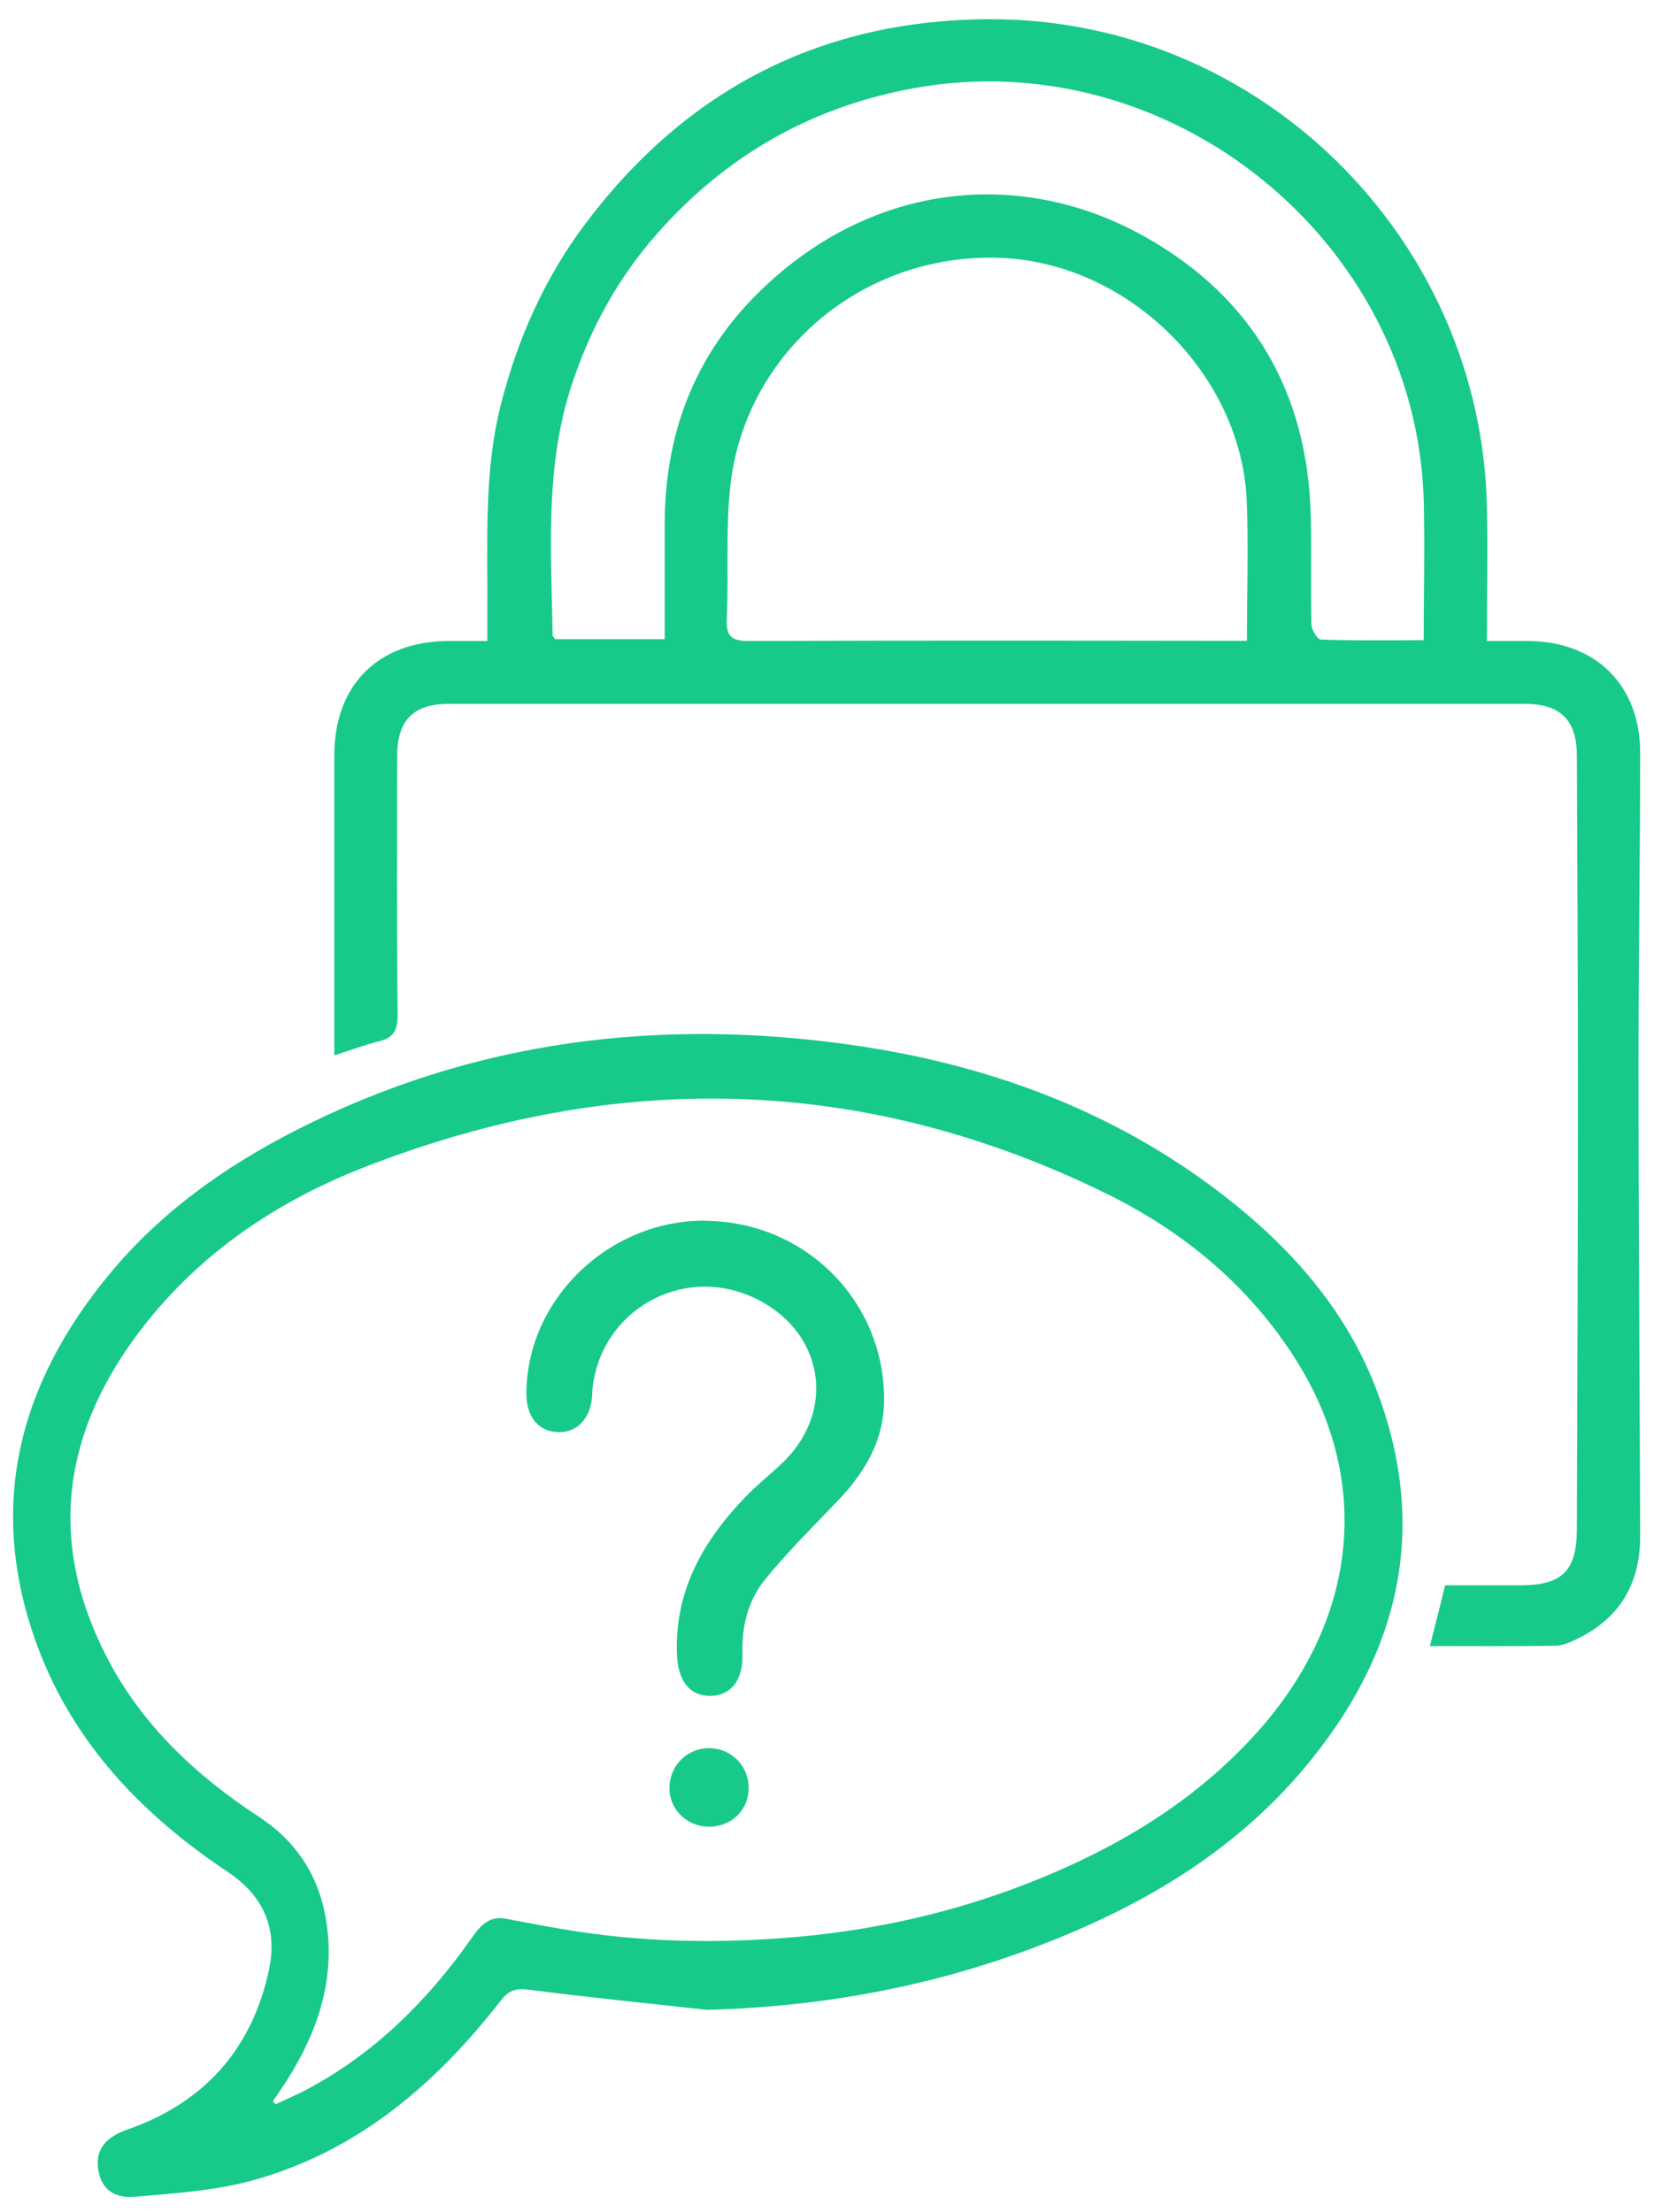 <svg width="80" height="107" viewBox="0 0 80 107" fill="none" xmlns="http://www.w3.org/2000/svg">
<path d="M16.17 51.04C16.17 50.61 16.17 50.29 16.17 49.97C16.17 45.49 16.17 41.02 16.17 36.54C16.17 33.15 18.28 31.03 21.66 31.01C22.24 31.01 22.83 31.01 23.57 31.01C23.57 30.51 23.57 30.1 23.57 29.69C23.6 26.3 23.38 22.89 24.23 19.55C25.04 16.39 26.33 13.47 28.3 10.84C33.21 4.3 39.75 0.95 47.88 0.93C60.93 0.9 71.67 11.52 71.92 24.58C71.96 26.67 71.92 28.75 71.92 31.01C72.65 31.01 73.29 31.01 73.93 31.01C77.19 31.03 79.34 33.16 79.33 36.43C79.33 41.43 79.25 46.42 79.25 51.42C79.25 59.06 79.31 66.69 79.33 74.33C79.33 76.56 78.39 78.23 76.37 79.24C76.02 79.41 75.64 79.6 75.27 79.61C73.26 79.65 71.25 79.63 69.16 79.63C69.4 78.69 69.63 77.78 69.9 76.69C71.07 76.69 72.3 76.69 73.53 76.69C75.58 76.69 76.27 75.99 76.27 73.92C76.29 66.96 76.32 60 76.32 53.05C76.32 47.56 76.29 42.07 76.27 36.58C76.27 34.84 75.49 34.06 73.77 34.05C56.42 34.05 39.07 34.05 21.71 34.05C19.99 34.05 19.21 34.85 19.21 36.58C19.21 40.76 19.19 44.95 19.23 49.13C19.23 49.84 19.03 50.2 18.35 50.37C17.66 50.54 16.99 50.79 16.15 51.06L16.17 51.04ZM60.31 31C60.31 28.65 60.39 26.43 60.3 24.22C60.05 18.16 54.62 12.66 48.27 12.47C41.63 12.28 36.1 17.09 35.34 23.37C35.08 25.53 35.26 27.74 35.15 29.93C35.11 30.83 35.42 31.01 36.26 31.01C43.94 30.98 51.62 30.99 59.3 31C59.59 31 59.88 31 60.31 31ZM68.86 30.99C68.86 28.59 68.92 26.37 68.86 24.15C68.46 11.59 56.55 2.01 44.18 4.27C39.22 5.18 35.09 7.54 31.76 11.33C29.85 13.5 28.51 15.98 27.63 18.69C26.35 22.62 26.66 26.69 26.73 30.74C26.73 30.79 26.8 30.84 26.85 30.92H32.15C32.15 29.02 32.15 27.19 32.15 25.37C32.15 20.21 34.14 16.02 38.21 12.81C43.36 8.75 49.86 8.35 55.37 11.45C60.59 14.38 63.26 18.99 63.4 25.01C63.44 26.74 63.39 28.47 63.43 30.2C63.43 30.46 63.72 30.94 63.89 30.94C65.51 31 67.14 30.97 68.87 30.97L68.86 30.99Z" fill="#17CA89"/>
<path d="M34.19 97.23C31.34 96.91 28.48 96.63 25.63 96.26C25 96.18 24.64 96.24 24.23 96.77C21.1 100.8 17.33 104.04 12.32 105.45C10.46 105.98 8.47 106.1 6.53 106.27C5.42 106.37 4.85 105.8 4.74 104.87C4.63 103.98 5.12 103.39 6.13 103.03C9.86 101.74 12.19 99.14 13.01 95.29C13.43 93.33 12.77 91.72 11.02 90.56C6.91 87.82 3.57 84.36 1.82 79.66C-0.67 72.95 0.87 66.95 5.35 61.57C7.83 58.59 10.93 56.4 14.37 54.65C22.91 50.31 31.94 49.21 41.33 50.57C47.8 51.51 53.8 53.71 59.04 57.72C62.38 60.28 65.14 63.36 66.63 67.37C69.15 74.13 67.6 80.16 63.08 85.54C60.24 88.92 56.66 91.33 52.63 93.14C46.76 95.77 40.62 97.06 34.18 97.23H34.19ZM13.2 101.65C13.24 101.7 13.29 101.75 13.33 101.8C13.85 101.55 14.38 101.33 14.88 101.06C18.15 99.31 20.7 96.76 22.81 93.76C23.22 93.17 23.65 92.66 24.47 92.82C25.4 92.99 26.32 93.18 27.25 93.33C31.07 93.98 34.91 94.04 38.76 93.68C42.47 93.33 46.09 92.51 49.58 91.16C53.84 89.51 57.7 87.25 60.78 83.83C65.68 78.37 66.39 71.66 62.68 65.78C60.44 62.23 57.3 59.62 53.59 57.78C41.85 51.99 29.85 51.72 17.71 56.43C13.45 58.08 9.71 60.58 6.88 64.24C3.08 69.15 2.25 74.46 5.13 80.1C6.82 83.41 9.46 85.89 12.54 87.9C14.24 89.02 15.31 90.57 15.71 92.55C16.31 95.55 15.42 98.23 13.82 100.73C13.62 101.04 13.4 101.35 13.19 101.66L13.2 101.65Z" fill="#17CA89"/>
<path d="M34.19 59.06C38.98 59.13 42.78 62.96 42.76 67.71C42.76 69.67 41.85 71.2 40.55 72.57C39.34 73.84 38.08 75.08 36.98 76.44C36.17 77.45 35.87 78.7 35.91 80.03C35.95 81.31 35.31 82.06 34.31 82.04C33.32 82.02 32.78 81.28 32.74 79.98C32.64 76.92 34.03 74.51 36.07 72.4C36.61 71.84 37.23 71.35 37.8 70.81C40.53 68.24 39.84 64.31 36.4 62.75C32.93 61.18 29.03 63.43 28.65 67.23C28.64 67.36 28.65 67.49 28.63 67.62C28.54 68.66 27.87 69.33 26.96 69.28C26.03 69.23 25.47 68.54 25.46 67.45C25.45 62.86 29.47 58.99 34.17 59.05L34.19 59.06Z" fill="#17CA89"/>
<path d="M34.3 88.37C33.22 88.37 32.36 87.53 32.38 86.46C32.4 85.42 33.21 84.6 34.24 84.57C35.32 84.54 36.19 85.38 36.21 86.45C36.23 87.54 35.41 88.36 34.3 88.37Z" fill="#17CA89"/>
</svg>

